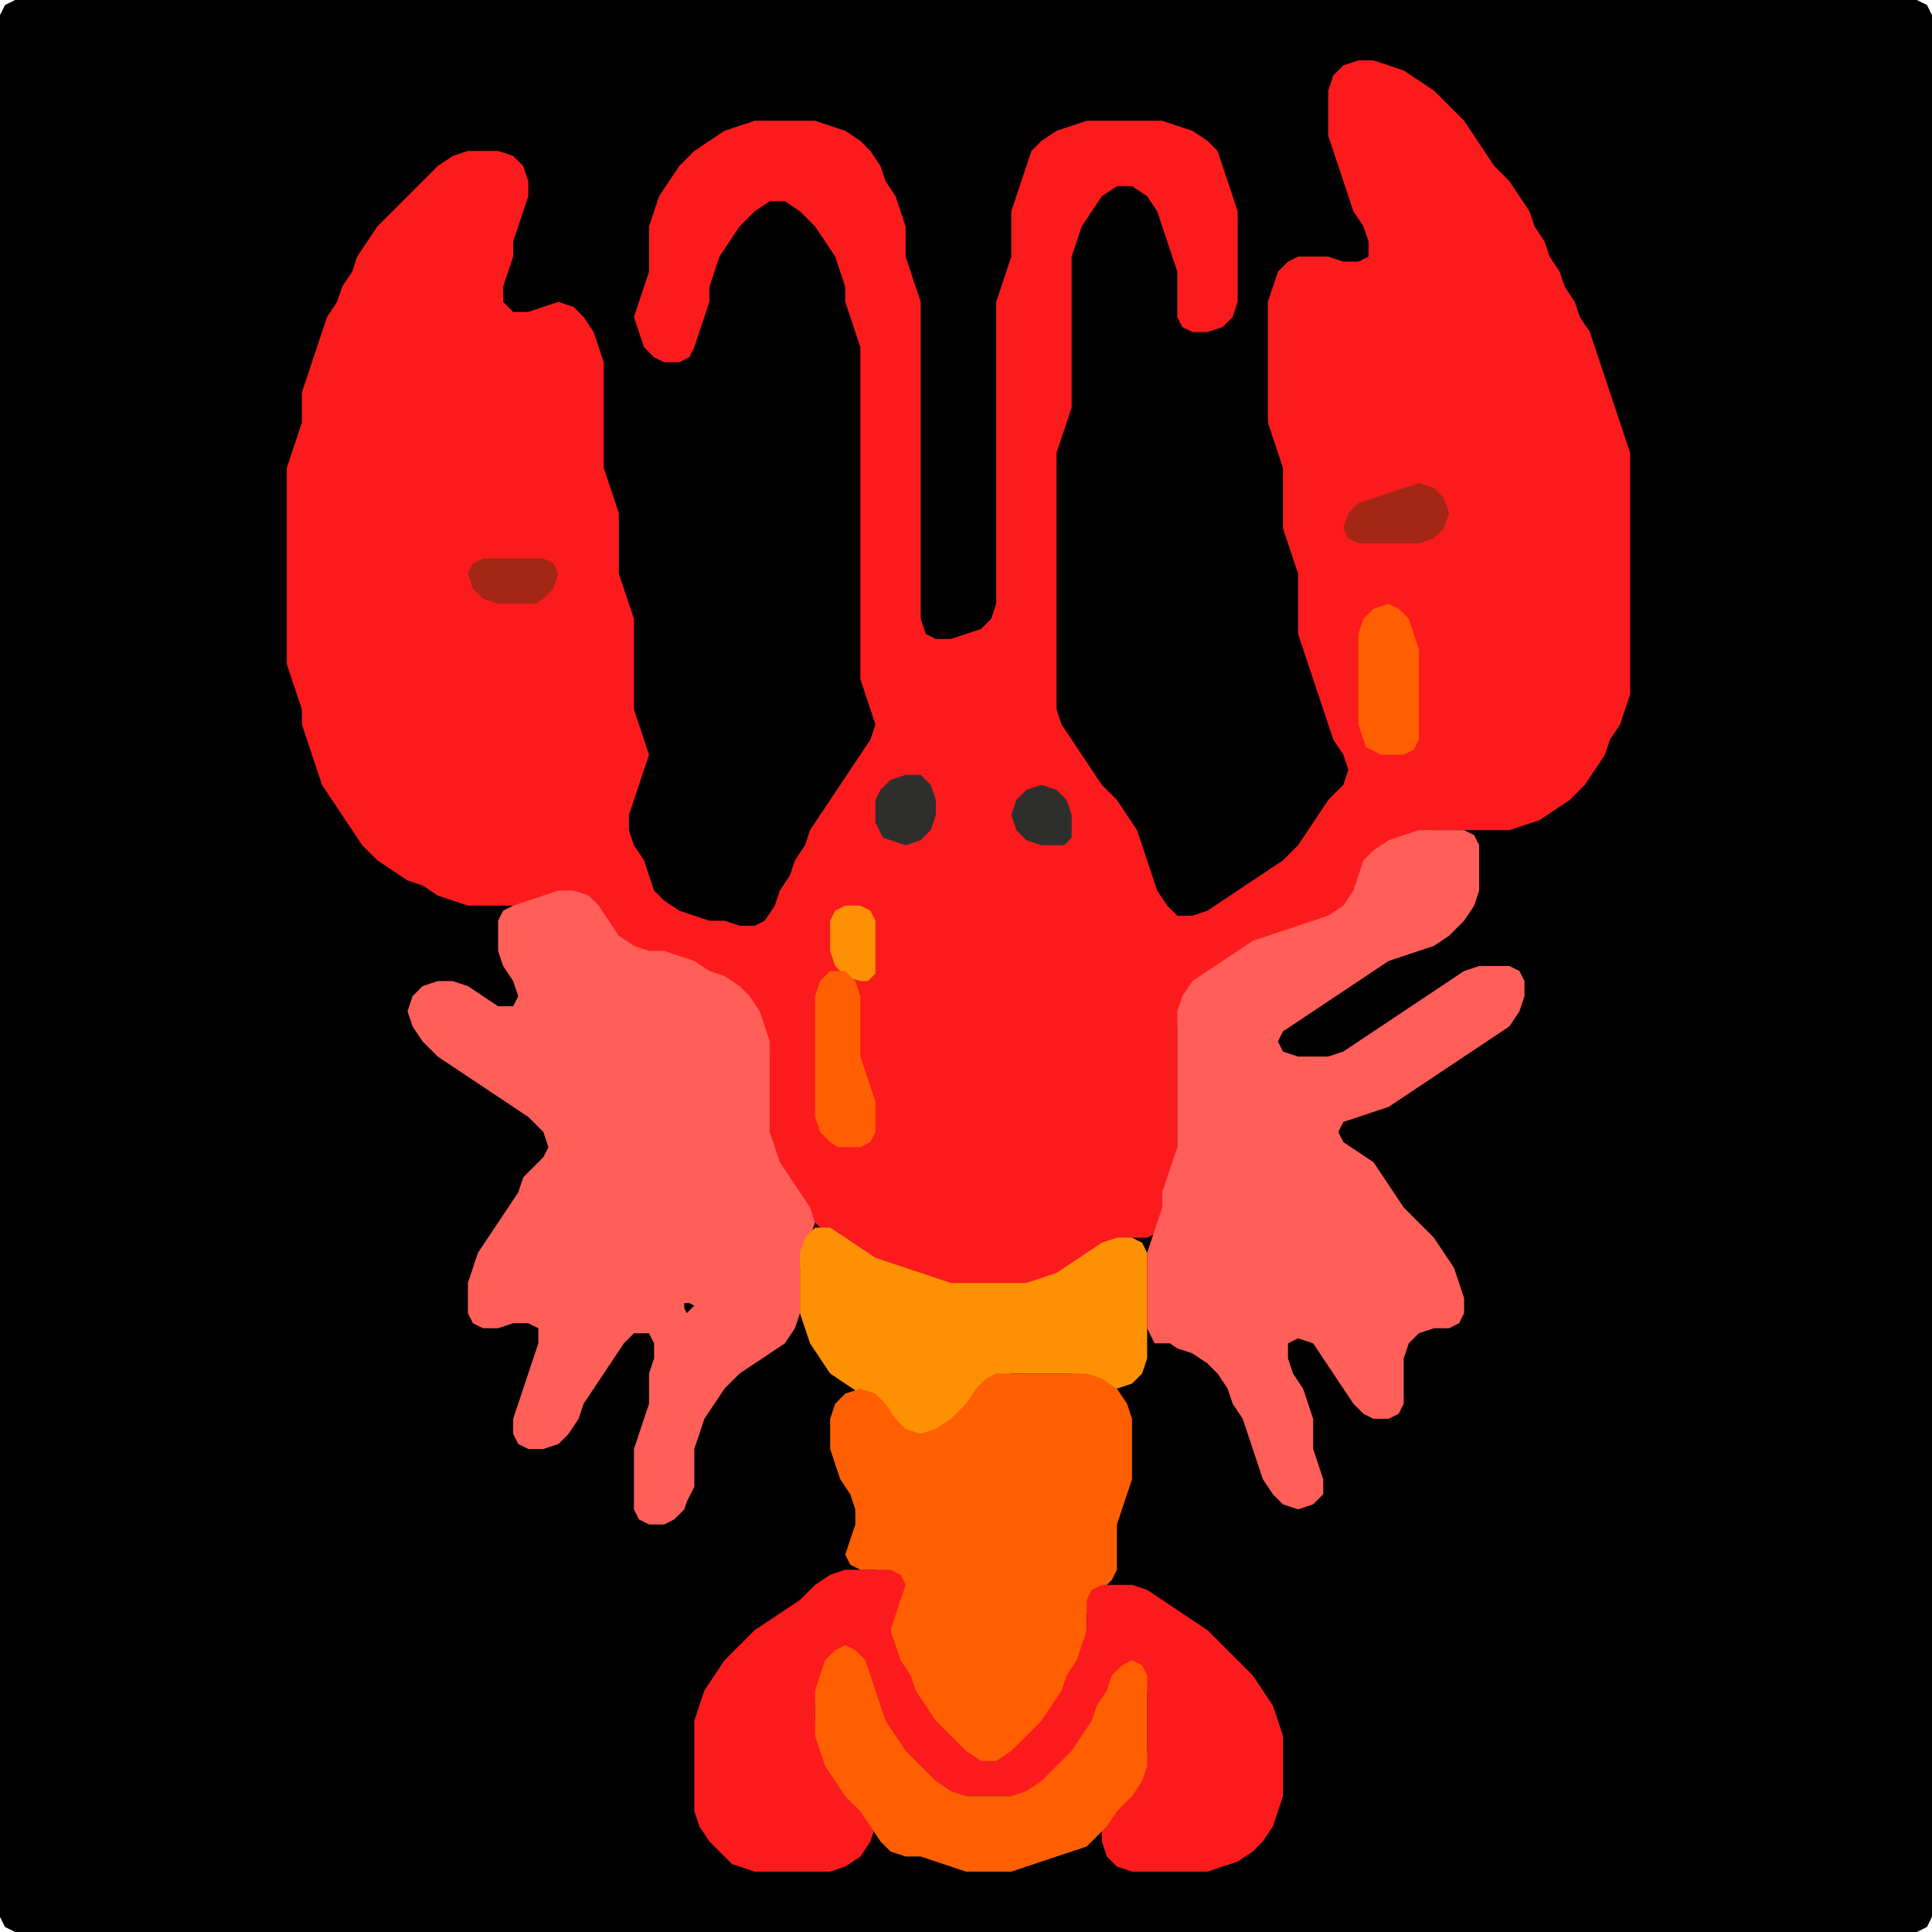 <?xml version="1.0" encoding="UTF-8" standalone="no"?>
<!DOCTYPE svg PUBLIC "-//W3C//DTD SVG 1.1//EN"
"http://www.w3.org/Graphics/SVG/1.1/DTD/svg11.dtd">
<svg width="128" height="128" xmlns="http://www.w3.org/2000/svg" version="1.1">
<path d="M 26.5 128.0 L 27.0 128.0 L 28.0 128.0 L 29.0 128.0 L 30.0 128.0 L 31.0 128.0 L 32.0 128.0 L 33.0 128.0 L 34.0 128.0 L 35.0 128.0 L 36.0 128.0 L 37.0 128.0 L 38.0 128.0 L 39.0 128.0 L 40.0 128.0 L 41.0 128.0 L 42.0 128.0 L 43.0 128.0 L 44.0 128.0 L 45.0 128.0 L 46.0 128.0 L 47.0 128.0 L 48.0 128.0 L 49.0 128.0 L 50.0 128.0 L 51.0 128.0 L 52.0 128.0 L 53.0 128.0 L 54.0 128.0 L 55.0 128.0 L 56.0 128.0 L 57.0 128.0 L 58.0 128.0 L 59.0 128.0 L 60.0 128.0 L 61.0 128.0 L 62.0 128.0 L 63.0 128.0 L 64.0 128.0 L 65.0 128.0 L 66.0 128.0 L 67.0 128.0 L 68.0 128.0 L 69.0 128.0 L 70.0 128.0 L 71.0 128.0 L 72.0 128.0 L 73.0 128.0 L 74.0 128.0 L 75.0 128.0 L 76.0 128.0 L 77.0 128.0 L 78.0 128.0 L 79.0 128.0 L 80.0 128.0 L 81.0 128.0 L 82.0 128.0 L 83.0 128.0 L 84.0 128.0 L 85.0 128.0 L 86.0 128.0 L 87.0 128.0 L 88.0 128.0 L 89.0 128.0 L 90.0 128.0 L 91.0 128.0 L 92.0 128.0 L 93.0 128.0 L 94.0 128.0 L 95.0 128.0 L 96.0 128.0 L 97.0 128.0 L 98.0 128.0 L 99.0 128.0 L 100.0 128.0 L 101.0 128.0 L 102.0 128.0 L 103.0 128.0 L 104.0 128.0 L 105.0 128.0 L 106.0 128.0 L 107.0 128.0 L 108.0 128.0 L 109.0 128.0 L 110.0 128.0 L 111.0 128.0 L 112.0 128.0 L 113.0 128.0 L 114.0 128.0 L 115.0 128.0 L 116.0 128.0 L 117.0 128.0 L 118.0 128.0 L 119.0 128.0 L 120.0 128.0 L 121.0 128.0 L 122.0 128.0 L 123.0 128.0 L 124.0 128.0 L 125.0 128.0 L 126.0 128.0 L 127.0 128.0 L 127.667 127.667 L 128.0 127.0 L 128.0 126.0 L 128.0 125.0 L 128.0 124.0 L 128.0 123.0 L 128.0 122.0 L 128.0 121.0 L 128.0 120.0 L 128.0 119.0 L 128.0 118.0 L 128.0 117.0 L 128.0 116.0 L 128.0 115.0 L 128.0 114.0 L 128.0 113.0 L 128.0 112.0 L 128.0 111.0 L 128.0 110.0 L 128.0 109.0 L 128.0 108.0 L 128.0 107.0 L 128.0 106.0 L 128.0 105.0 L 128.0 104.0 L 128.0 103.0 L 128.0 102.0 L 128.0 101.0 L 128.0 100.0 L 128.0 99.0 L 128.0 98.0 L 128.0 97.0 L 128.0 96.0 L 128.0 95.0 L 128.0 94.0 L 128.0 93.0 L 128.0 92.0 L 128.0 91.0 L 128.0 90.0 L 128.0 89.0 L 128.0 88.0 L 128.0 87.0 L 128.0 86.0 L 128.0 85.0 L 128.0 84.0 L 128.0 83.0 L 128.0 82.0 L 128.0 81.0 L 128.0 80.0 L 128.0 79.0 L 128.0 78.0 L 128.0 77.0 L 128.0 76.0 L 128.0 75.0 L 128.0 74.0 L 128.0 73.0 L 128.0 72.0 L 128.0 71.0 L 128.0 70.0 L 128.0 69.0 L 128.0 68.0 L 128.0 67.0 L 128.0 66.0 L 128.0 65.0 L 128.0 64.0 L 128.0 63.0 L 128.0 62.0 L 128.0 61.0 L 128.0 60.0 L 128.0 59.0 L 128.0 58.0 L 128.0 57.0 L 128.0 56.0 L 128.0 55.0 L 128.0 54.0 L 128.0 53.0 L 128.0 52.0 L 128.0 51.0 L 128.0 50.0 L 128.0 49.0 L 128.0 48.0 L 128.0 47.0 L 128.0 46.0 L 128.0 45.0 L 128.0 44.0 L 128.0 43.0 L 128.0 42.0 L 128.0 41.0 L 128.0 40.0 L 128.0 39.0 L 128.0 38.0 L 128.0 37.0 L 128.0 36.0 L 128.0 35.0 L 128.0 34.0 L 128.0 33.0 L 128.0 32.0 L 128.0 31.0 L 128.0 30.0 L 128.0 29.0 L 128.0 28.0 L 128.0 27.0 L 128.0 26.0 L 128.0 25.0 L 128.0 24.0 L 128.0 23.0 L 128.0 22.0 L 128.0 21.0 L 128.0 20.0 L 128.0 19.0 L 128.0 18.0 L 128.0 17.0 L 128.0 16.0 L 128.0 15.0 L 128.0 14.0 L 128.0 13.0 L 128.0 12.0 L 128.0 11.0 L 128.0 10.0 L 128.0 9.0 L 128.0 8.0 L 128.0 7.0 L 128.0 6.0 L 128.0 5.0 L 128.0 4.0 L 128.0 3.0 L 128.0 2.0 L 128.0 1.0 L 127.667 0.333 L 127.0 0.0 L 126.0 0.0 L 125.0 0.0 L 124.0 0.0 L 123.0 0.0 L 122.0 0.0 L 121.0 0.0 L 120.0 0.0 L 119.0 0.0 L 118.0 0.0 L 117.0 0.0 L 116.0 0.0 L 115.0 0.0 L 114.0 0.0 L 113.0 0.0 L 112.0 0.0 L 111.0 0.0 L 110.0 0.0 L 109.0 0.0 L 108.0 0.0 L 107.0 0.0 L 106.0 0.0 L 105.0 0.0 L 104.0 0.0 L 103.0 0.0 L 102.0 0.0 L 101.0 0.0 L 100.0 0.0 L 99.0 0.0 L 98.0 0.0 L 97.0 0.0 L 96.0 0.0 L 95.0 0.0 L 94.0 0.0 L 93.0 0.0 L 92.0 0.0 L 91.0 0.0 L 90.0 0.0 L 89.0 0.0 L 88.0 0.0 L 87.0 0.0 L 86.0 0.0 L 85.0 0.0 L 84.0 0.0 L 83.0 0.0 L 82.0 0.0 L 81.0 0.0 L 80.0 0.0 L 79.0 0.0 L 78.0 0.0 L 77.0 0.0 L 76.0 0.0 L 75.0 0.0 L 74.0 0.0 L 73.0 0.0 L 72.0 0.0 L 71.0 0.0 L 70.0 0.0 L 69.0 0.0 L 68.0 0.0 L 67.0 0.0 L 66.0 0.0 L 65.0 0.0 L 64.0 0.0 L 63.0 0.0 L 62.0 0.0 L 61.0 0.0 L 60.0 0.0 L 59.0 0.0 L 58.0 0.0 L 57.0 0.0 L 56.0 0.0 L 55.0 0.0 L 54.0 0.0 L 53.0 0.0 L 52.0 0.0 L 51.0 0.0 L 50.0 0.0 L 49.0 0.0 L 48.0 0.0 L 47.0 0.0 L 46.0 0.0 L 45.0 0.0 L 44.0 0.0 L 43.0 0.0 L 42.0 0.0 L 41.0 0.0 L 40.0 0.0 L 39.0 0.0 L 38.0 0.0 L 37.0 0.0 L 36.0 0.0 L 35.0 0.0 L 34.0 0.0 L 33.0 0.0 L 32.0 0.0 L 31.0 0.0 L 30.0 0.0 L 29.0 0.0 L 28.0 0.0 L 27.0 0.0 L 26.0 0.0 L 25.0 0.0 L 24.0 0.0 L 23.0 0.0 L 22.0 0.0 L 21.0 0.0 L 20.0 0.0 L 19.0 0.0 L 18.0 0.0 L 17.0 0.0 L 16.0 0.0 L 15.0 0.0 L 14.0 0.0 L 13.0 0.0 L 12.0 0.0 L 11.0 0.0 L 10.0 0.0 L 9.0 0.0 L 8.0 0.0 L 7.0 0.0 L 6.0 0.0 L 5.0 0.0 L 4.0 0.0 L 3.0 0.0 L 2.0 0.0 L 1.0 0.0 L 0.333 0.333 L 0.0 1.0 L 0.0 2.0 L 0.0 3.0 L 0.0 4.0 L 0.0 5.0 L 0.0 6.0 L 0.0 7.0 L 0.0 8.0 L 0.0 9.0 L 0.0 10.0 L 0.0 11.0 L 0.0 12.0 L 0.0 13.0 L 0.0 14.0 L 0.0 15.0 L 0.0 16.0 L 0.0 17.0 L 0.0 18.0 L 0.0 19.0 L 0.0 20.0 L 0.0 21.0 L 0.0 22.0 L 0.0 23.0 L 0.0 24.0 L 0.0 25.0 L 0.0 26.0 L 0.0 27.0 L 0.0 28.0 L 0.0 29.0 L 0.0 30.0 L 0.0 31.0 L 0.0 32.0 L 0.0 33.0 L 0.0 34.0 L 0.0 35.0 L 0.0 36.0 L 0.0 37.0 L 0.0 38.0 L 0.0 39.0 L 0.0 40.0 L 0.0 41.0 L 0.0 42.0 L 0.0 43.0 L 0.0 44.0 L 0.0 45.0 L 0.0 46.0 L 0.0 47.0 L 0.0 48.0 L 0.0 49.0 L 0.0 50.0 L 0.0 51.0 L 0.0 52.0 L 0.0 53.0 L 0.0 54.0 L 0.0 55.0 L 0.0 56.0 L 0.0 57.0 L 0.0 58.0 L 0.0 59.0 L 0.0 60.0 L 0.0 61.0 L 0.0 62.0 L 0.0 63.0 L 0.0 64.0 L 0.0 65.0 L 0.0 66.0 L 0.0 67.0 L 0.0 68.0 L 0.0 69.0 L 0.0 70.0 L 0.0 71.0 L 0.0 72.0 L 0.0 73.0 L 0.0 74.0 L 0.0 75.0 L 0.0 76.0 L 0.0 77.0 L 0.0 78.0 L 0.0 79.0 L 0.0 80.0 L 0.0 81.0 L 0.0 82.0 L 0.0 83.0 L 0.0 84.0 L 0.0 85.0 L 0.0 86.0 L 0.0 87.0 L 0.0 88.0 L 0.0 89.0 L 0.0 90.0 L 0.0 91.0 L 0.0 92.0 L 0.0 93.0 L 0.0 94.0 L 0.0 95.0 L 0.0 96.0 L 0.0 97.0 L 0.0 98.0 L 0.0 99.0 L 0.0 100.0 L 0.0 101.0 L 0.0 102.0 L 0.0 103.0 L 0.0 104.0 L 0.0 105.0 L 0.0 106.0 L 0.0 107.0 L 0.0 108.0 L 0.0 109.0 L 0.0 110.0 L 0.0 111.0 L 0.0 112.0 L 0.0 113.0 L 0.0 114.0 L 0.0 115.0 L 0.0 116.0 L 0.0 117.0 L 0.0 118.0 L 0.0 119.0 L 0.0 120.0 L 0.0 121.0 L 0.0 122.0 L 0.0 123.0 L 0.0 124.0 L 0.0 125.0 L 0.0 126.0 L 0.0 127.0 L 0.333 127.667 L 1.0 128.0 L 2.0 128.0 L 3.0 128.0 L 4.0 128.0 L 5.0 128.0 L 6.0 128.0 L 7.0 128.0 L 8.0 128.0 L 9.0 128.0 L 10.0 128.0 L 11.0 128.0 L 12.0 128.0 L 13.0 128.0 L 14.0 128.0 L 15.0 128.0 L 16.0 128.0 L 17.0 128.0 L 18.0 128.0 L 19.0 128.0 L 20.0 128.0 L 21.0 128.0 L 22.0 128.0 L 23.0 128.0 L 24.0 128.0 L 25.0 128.0 L 25.5 128.0 Z" stroke="none" fill="rgb(0,0,0)" />
<path d="M 59.5 84.0 L 60.0 84.333 L 61.0 84.667 L 62.0 85.0 L 63.0 85.0 L 64.0 85.0 L 65.0 85.0 L 66.0 85.0 L 67.0 85.0 L 68.0 85.0 L 69.0 85.0 L 70.0 84.667 L 71.0 84.333 L 72.0 83.667 L 73.0 83.0 L 74.0 82.333 L 75.0 82.0 L 76.0 82.0 L 76.667 81.667 L 77.0 81.0 L 77.0 80.0 L 77.333 79.0 L 77.667 78.0 L 78.0 77.0 L 78.0 76.0 L 78.0 75.0 L 78.0 74.0 L 78.0 73.0 L 78.0 72.0 L 78.0 71.0 L 78.0 70.0 L 78.0 69.0 L 78.0 68.0 L 78.333 67.0 L 79.0 66.0 L 80.0 65.0 L 81.0 64.333 L 82.0 63.667 L 83.0 63.0 L 84.0 62.333 L 85.0 62.0 L 86.0 61.667 L 87.0 61.333 L 88.0 61.0 L 89.0 60.667 L 89.667 60.0 L 90.0 59.0 L 90.333 58.0 L 91.0 57.0 L 92.0 56.333 L 93.0 55.667 L 94.0 55.333 L 95.0 55.0 L 96.0 55.0 L 97.0 55.0 L 98.0 55.0 L 99.0 55.0 L 100.0 55.0 L 101.0 54.667 L 102.0 54.333 L 103.0 53.667 L 104.0 53.0 L 105.0 52.0 L 105.667 51.0 L 106.333 50.0 L 106.667 49.0 L 107.333 48.0 L 107.667 47.0 L 108.0 46.0 L 108.0 45.0 L 108.0 44.0 L 108.0 43.0 L 108.0 42.0 L 108.0 41.0 L 108.0 40.0 L 108.0 39.0 L 108.0 38.0 L 108.0 37.0 L 108.0 36.0 L 108.0 35.0 L 108.0 34.0 L 108.0 33.0 L 108.0 32.0 L 108.0 31.0 L 108.0 30.0 L 107.667 29.0 L 107.333 28.0 L 107.0 27.0 L 106.667 26.0 L 106.333 25.0 L 106.0 24.0 L 105.667 23.0 L 105.333 22.0 L 104.667 21.0 L 104.333 20.0 L 103.667 19.0 L 103.333 18.0 L 102.667 17.0 L 102.333 16.0 L 101.667 15.0 L 101.333 14.0 L 100.667 13.0 L 100.0 12.0 L 99.0 11.0 L 98.333 10.0 L 97.667 9.0 L 97.0 8.0 L 96.0 7.0 L 95.0 6.0 L 94.0 5.333 L 93.0 4.667 L 92.0 4.333 L 91.0 4.0 L 90.0 4.0 L 89.0 4.333 L 88.333 5.0 L 88.0 6.0 L 88.0 7.0 L 88.0 8.0 L 88.0 9.0 L 88.333 10.0 L 88.667 11.0 L 89.0 12.0 L 89.333 13.0 L 89.667 14.0 L 90.333 15.0 L 90.667 16.0 L 90.667 17.0 L 90.0 17.333 L 89.0 17.333 L 88.0 17.0 L 87.0 17.0 L 86.0 17.0 L 85.333 17.333 L 84.667 18.0 L 84.333 19.0 L 84.0 20.0 L 84.0 21.0 L 84.0 22.0 L 84.0 23.0 L 84.0 24.0 L 84.0 25.0 L 84.0 26.0 L 84.0 27.0 L 84.0 28.0 L 84.333 29.0 L 84.667 30.0 L 85.0 31.0 L 85.0 32.0 L 85.0 33.0 L 85.0 34.0 L 85.0 35.0 L 85.333 36.0 L 85.667 37.0 L 86.0 38.0 L 86.0 39.0 L 86.0 40.0 L 86.0 41.0 L 86.0 42.0 L 86.333 43.0 L 86.667 44.0 L 87.0 45.0 L 87.333 46.0 L 87.667 47.0 L 88.0 48.0 L 88.333 49.0 L 89.0 50.0 L 89.333 51.0 L 89.0 52.0 L 88.0 53.0 L 87.333 54.0 L 86.667 55.0 L 86.0 56.0 L 85.0 57.0 L 84.0 57.667 L 83.0 58.333 L 82.0 59.0 L 81.0 59.667 L 80.0 60.333 L 79.0 60.667 L 78.0 60.667 L 77.333 60.0 L 76.667 59.0 L 76.333 58.0 L 76.0 57.0 L 75.667 56.0 L 75.333 55.0 L 74.667 54.0 L 74.0 53.0 L 73.0 52.0 L 72.333 51.0 L 71.667 50.0 L 71.0 49.0 L 70.333 48.0 L 70.0 47.0 L 70.0 46.0 L 70.0 45.0 L 70.0 44.0 L 70.0 43.0 L 70.0 42.0 L 70.0 41.0 L 70.0 40.0 L 70.0 39.0 L 70.0 38.0 L 70.0 37.0 L 70.0 36.0 L 70.0 35.0 L 70.0 34.0 L 70.0 33.0 L 70.0 32.0 L 70.0 31.0 L 70.0 30.0 L 70.333 29.0 L 70.667 28.0 L 71.0 27.0 L 71.0 26.0 L 71.0 25.0 L 71.0 24.0 L 71.0 23.0 L 71.0 22.0 L 71.0 21.0 L 71.0 20.0 L 71.0 19.0 L 71.0 18.0 L 71.0 17.0 L 71.333 16.0 L 71.667 15.0 L 72.333 14.0 L 73.0 13.0 L 74.0 12.333 L 75.0 12.333 L 76.0 13.0 L 76.667 14.0 L 77.0 15.0 L 77.333 16.0 L 77.667 17.0 L 78.0 18.0 L 78.0 19.0 L 78.0 20.0 L 78.0 21.0 L 78.333 21.667 L 79.0 22.0 L 80.0 22.0 L 81.0 21.667 L 81.667 21.0 L 82.0 20.0 L 82.0 19.0 L 82.0 18.0 L 82.0 17.0 L 82.0 16.0 L 82.0 15.0 L 82.0 14.0 L 81.667 13.0 L 81.333 12.0 L 81.0 11.0 L 80.667 10.0 L 80.0 9.333 L 79.0 8.667 L 78.0 8.333 L 77.0 8.0 L 76.0 8.0 L 75.0 8.0 L 74.0 8.0 L 73.0 8.0 L 72.0 8.0 L 71.0 8.333 L 70.0 8.667 L 69.0 9.333 L 68.333 10.0 L 68.0 11.0 L 67.667 12.0 L 67.333 13.0 L 67.0 14.0 L 67.0 15.0 L 67.0 16.0 L 67.0 17.0 L 66.667 18.0 L 66.333 19.0 L 66.0 20.0 L 66.0 21.0 L 66.0 22.0 L 66.0 23.0 L 66.0 24.0 L 66.0 25.0 L 66.0 26.0 L 66.0 27.0 L 66.0 28.0 L 66.0 29.0 L 66.0 30.0 L 66.0 31.0 L 66.0 32.0 L 66.0 33.0 L 66.0 34.0 L 66.0 35.0 L 66.0 36.0 L 66.0 37.0 L 66.0 38.0 L 66.0 39.0 L 66.0 40.0 L 65.667 41.0 L 65.0 41.667 L 64.0 42.0 L 63.0 42.333 L 62.0 42.333 L 61.333 42.0 L 61.0 41.0 L 61.0 40.0 L 61.0 39.0 L 61.0 38.0 L 61.0 37.0 L 61.0 36.0 L 61.0 35.0 L 61.0 34.0 L 61.0 33.0 L 61.0 32.0 L 61.0 31.0 L 61.0 30.0 L 61.0 29.0 L 61.0 28.0 L 61.0 27.0 L 61.0 26.0 L 61.0 25.0 L 61.0 24.0 L 61.0 23.0 L 61.0 22.0 L 61.0 21.0 L 61.0 20.0 L 60.667 19.0 L 60.333 18.0 L 60.0 17.0 L 60.0 16.0 L 60.0 15.0 L 59.667 14.0 L 59.333 13.0 L 58.667 12.0 L 58.333 11.0 L 57.667 10.0 L 57.0 9.333 L 56.0 8.667 L 55.0 8.333 L 54.0 8.0 L 53.0 8.0 L 52.0 8.0 L 51.0 8.0 L 50.0 8.0 L 49.0 8.333 L 48.0 8.667 L 47.0 9.333 L 46.0 10.0 L 45.0 11.0 L 44.333 12.0 L 43.667 13.0 L 43.333 14.0 L 43.0 15.0 L 43.0 16.0 L 43.0 17.0 L 43.0 18.0 L 42.667 19.0 L 42.333 20.0 L 42.0 21.0 L 42.333 22.0 L 42.667 23.0 L 43.333 23.667 L 44.0 24.0 L 45.0 24.0 L 45.667 23.667 L 46.0 23.0 L 46.333 22.0 L 46.667 21.0 L 47.0 20.0 L 47.0 19.0 L 47.333 18.0 L 47.667 17.0 L 48.333 16.0 L 49.0 15.0 L 50.0 14.0 L 51.0 13.333 L 52.0 13.333 L 53.0 14.0 L 54.0 15.0 L 54.667 16.0 L 55.333 17.0 L 55.667 18.0 L 56.0 19.0 L 56.0 20.0 L 56.333 21.0 L 56.667 22.0 L 57.0 23.0 L 57.0 24.0 L 57.0 25.0 L 57.0 26.0 L 57.0 27.0 L 57.0 28.0 L 57.0 29.0 L 57.0 30.0 L 57.0 31.0 L 57.0 32.0 L 57.0 33.0 L 57.0 34.0 L 57.0 35.0 L 57.0 36.0 L 57.0 37.0 L 57.0 38.0 L 57.0 39.0 L 57.0 40.0 L 57.0 41.0 L 57.0 42.0 L 57.0 43.0 L 57.0 44.0 L 57.0 45.0 L 57.333 46.0 L 57.667 47.0 L 58.0 48.0 L 57.667 49.0 L 57.0 50.0 L 56.333 51.0 L 55.667 52.0 L 55.0 53.0 L 54.333 54.0 L 53.667 55.0 L 53.333 56.0 L 52.667 57.0 L 52.333 58.0 L 51.667 59.0 L 51.333 60.0 L 50.667 61.0 L 50.0 61.333 L 49.0 61.333 L 48.0 61.0 L 47.0 61.0 L 46.0 60.667 L 45.0 60.333 L 44.0 59.667 L 43.333 59.0 L 43.0 58.0 L 42.667 57.0 L 42.0 56.0 L 41.667 55.0 L 41.667 54.0 L 42.0 53.0 L 42.333 52.0 L 42.667 51.0 L 43.0 50.0 L 42.667 49.0 L 42.333 48.0 L 42.0 47.0 L 42.0 46.0 L 42.0 45.0 L 42.0 44.0 L 42.0 43.0 L 42.0 42.0 L 42.0 41.0 L 41.667 40.0 L 41.333 39.0 L 41.0 38.0 L 41.0 37.0 L 41.0 36.0 L 41.0 35.0 L 41.0 34.0 L 40.667 33.0 L 40.333 32.0 L 40.0 31.0 L 40.0 30.0 L 40.0 29.0 L 40.0 28.0 L 40.0 27.0 L 40.0 26.0 L 40.0 25.0 L 40.0 24.0 L 39.667 23.0 L 39.333 22.0 L 38.667 21.0 L 38.0 20.333 L 37.0 20.0 L 36.0 20.333 L 35.0 20.667 L 34.0 20.667 L 33.333 20.0 L 33.333 19.0 L 33.667 18.0 L 34.0 17.0 L 34.0 16.0 L 34.333 15.0 L 34.667 14.0 L 35.0 13.0 L 35.0 12.0 L 34.667 11.0 L 34.0 10.333 L 33.0 10.0 L 32.0 10.0 L 31.0 10.0 L 30.0 10.333 L 29.0 11.0 L 28.0 12.0 L 27.0 13.0 L 26.0 14.0 L 25.0 15.0 L 24.333 16.0 L 23.667 17.0 L 23.333 18.0 L 22.667 19.0 L 22.333 20.0 L 21.667 21.0 L 21.333 22.0 L 21.0 23.0 L 20.667 24.0 L 20.333 25.0 L 20.0 26.0 L 20.0 27.0 L 20.0 28.0 L 19.667 29.0 L 19.333 30.0 L 19.0 31.0 L 19.0 32.0 L 19.0 33.0 L 19.0 34.0 L 19.0 35.0 L 19.0 36.0 L 19.0 37.0 L 19.0 38.0 L 19.0 39.0 L 19.0 40.0 L 19.0 41.0 L 19.0 42.0 L 19.0 43.0 L 19.0 44.0 L 19.333 45.0 L 19.667 46.0 L 20.0 47.0 L 20.0 48.0 L 20.333 49.0 L 20.667 50.0 L 21.0 51.0 L 21.333 52.0 L 22.0 53.0 L 22.667 54.0 L 23.333 55.0 L 24.0 56.0 L 25.0 57.0 L 26.0 57.667 L 27.0 58.333 L 28.0 58.667 L 29.0 59.333 L 30.0 59.667 L 31.0 60.0 L 32.0 60.0 L 33.0 60.0 L 34.0 60.0 L 35.0 60.0 L 36.0 59.667 L 37.0 59.333 L 38.0 59.333 L 39.0 60.0 L 39.667 61.0 L 40.333 62.0 L 41.0 62.667 L 42.0 63.0 L 43.0 63.0 L 44.0 63.333 L 45.0 63.667 L 46.0 64.333 L 47.0 64.667 L 48.0 65.333 L 49.0 66.0 L 49.667 67.0 L 50.333 68.0 L 50.667 69.0 L 51.0 70.0 L 51.0 71.0 L 51.0 72.0 L 51.0 73.0 L 51.0 74.0 L 51.0 75.0 L 51.0 76.0 L 51.333 77.0 L 51.667 78.0 L 52.333 79.0 L 53.0 80.0 L 54.0 81.0 L 55.0 82.0 L 56.0 82.667 L 57.0 83.333 L 58.0 83.667 L 58.5 84.0 Z" stroke="none" fill="rgb(251,27,29)" />
<path d="M 91.5 36.0 L 92.0 36.0 L 93.0 36.0 L 94.0 36.0 L 95.0 35.667 L 95.667 35.0 L 96.0 34.0 L 95.667 33.0 L 95.0 32.333 L 94.0 32.0 L 93.0 32.333 L 92.0 32.667 L 91.0 33.0 L 90.0 33.333 L 89.333 34.0 L 89.0 35.0 L 89.333 35.667 L 90.0 36.0 L 90.5 36.0 Z" stroke="none" fill="rgb(164,38,21)" />
<path d="M 35.5 40.0 L 36.0 39.667 L 36.667 39.0 L 37.0 38.0 L 36.667 37.333 L 36.0 37.0 L 35.0 37.0 L 34.0 37.0 L 33.0 37.0 L 32.0 37.0 L 31.333 37.333 L 31.0 38.0 L 31.333 39.0 L 32.0 39.667 L 33.0 40.0 L 34.0 40.0 L 34.5 40.0 Z" stroke="none" fill="rgb(164,38,21)" />
<path d="M 91.5 50.0 L 92.0 50.0 L 93.0 50.0 L 93.667 49.667 L 94.0 49.0 L 94.0 48.0 L 94.0 47.0 L 94.0 46.0 L 94.0 45.0 L 94.0 44.0 L 94.0 43.0 L 93.667 42.0 L 93.333 41.0 L 92.667 40.333 L 92.0 40.0 L 91.0 40.333 L 90.333 41.0 L 90.0 42.0 L 90.0 43.0 L 90.0 44.0 L 90.0 45.0 L 90.0 46.0 L 90.0 47.0 L 90.0 48.0 L 90.333 49.0 L 90.5 49.5 Z" stroke="none" fill="rgb(255,95,0)" />
<path d="M 58.5 55.5 L 59.0 55.667 L 60.0 56.0 L 61.0 55.667 L 61.667 55.0 L 62.0 54.0 L 62.0 53.0 L 61.667 52.0 L 61.0 51.333 L 60.0 51.333 L 59.0 51.667 L 58.333 52.333 L 58.0 53.0 L 58.0 54.0 L 58.0 54.5 Z" stroke="none" fill="rgb(46,47,45)" />
<path d="M 71.0 55.5 L 71.0 55.0 L 71.0 54.0 L 70.667 53.0 L 70.0 52.333 L 69.0 52.0 L 68.0 52.333 L 67.333 53.0 L 67.0 54.0 L 67.333 55.0 L 68.0 55.667 L 69.0 56.0 L 70.0 56.0 L 70.5 56.0 Z" stroke="none" fill="rgb(46,47,45)" />
<path d="M 77.5 89.0 L 78.0 89.333 L 79.0 89.667 L 80.0 90.333 L 80.667 91.0 L 81.333 92.0 L 81.667 93.0 L 82.333 94.0 L 82.667 95.0 L 83.0 96.0 L 83.333 97.0 L 83.667 98.0 L 84.333 99.0 L 85.0 99.667 L 86.0 100.0 L 87.0 99.667 L 87.667 99.0 L 87.667 98.0 L 87.333 97.0 L 87.0 96.0 L 87.0 95.0 L 87.0 94.0 L 86.667 93.0 L 86.333 92.0 L 85.667 91.0 L 85.333 90.0 L 85.333 89.0 L 86.0 88.667 L 87.0 89.0 L 87.667 90.0 L 88.333 91.0 L 89.0 92.0 L 89.667 93.0 L 90.333 93.667 L 91.0 94.0 L 92.0 94.0 L 92.667 93.667 L 93.0 93.0 L 93.0 92.0 L 93.0 91.0 L 93.0 90.0 L 93.333 89.0 L 94.0 88.333 L 95.0 88.0 L 96.0 88.0 L 96.667 87.667 L 97.0 87.0 L 97.0 86.0 L 96.667 85.0 L 96.333 84.0 L 95.667 83.0 L 95.0 82.0 L 94.0 81.0 L 93.0 80.0 L 92.333 79.0 L 91.667 78.0 L 91.0 77.0 L 90.0 76.333 L 89.0 75.667 L 88.667 75.0 L 89.0 74.333 L 90.0 74.0 L 91.0 73.667 L 92.0 73.333 L 93.0 72.667 L 94.0 72.0 L 95.0 71.333 L 96.0 70.667 L 97.0 70.0 L 98.0 69.333 L 99.0 68.667 L 100.0 68.0 L 100.667 67.0 L 101.0 66.0 L 101.0 65.0 L 100.667 64.333 L 100.0 64.0 L 99.0 64.0 L 98.0 64.0 L 97.0 64.333 L 96.0 65.0 L 95.0 65.667 L 94.0 66.333 L 93.0 67.0 L 92.0 67.667 L 91.0 68.333 L 90.0 69.0 L 89.0 69.667 L 88.0 70.0 L 87.0 70.0 L 86.0 70.0 L 85.0 69.667 L 84.667 69.0 L 85.0 68.333 L 86.0 67.667 L 87.0 67.0 L 88.0 66.333 L 89.0 65.667 L 90.0 65.0 L 91.0 64.333 L 92.0 63.667 L 93.0 63.333 L 94.0 63.0 L 95.0 62.667 L 96.0 62.0 L 97.0 61.0 L 97.667 60.0 L 98.0 59.0 L 98.0 58.0 L 98.0 57.0 L 98.0 56.0 L 97.667 55.333 L 97.0 55.0 L 96.0 55.0 L 95.0 55.0 L 94.0 55.0 L 93.0 55.333 L 92.0 55.667 L 91.0 56.333 L 90.333 57.0 L 90.0 58.0 L 89.667 59.0 L 89.0 60.0 L 88.0 60.667 L 87.0 61.0 L 86.0 61.333 L 85.0 61.667 L 84.0 62.0 L 83.0 62.333 L 82.0 63.0 L 81.0 63.667 L 80.0 64.333 L 79.0 65.0 L 78.333 66.0 L 78.0 67.0 L 78.0 68.0 L 78.0 69.0 L 78.0 70.0 L 78.0 71.0 L 78.0 72.0 L 78.0 73.0 L 78.0 74.0 L 78.0 75.0 L 78.0 76.0 L 77.667 77.0 L 77.333 78.0 L 77.0 79.0 L 77.0 80.0 L 76.667 81.0 L 76.333 82.0 L 76.0 83.0 L 76.0 84.0 L 76.0 85.0 L 76.0 86.0 L 76.0 87.0 L 76.0 88.0 L 76.333 88.667 L 76.5 89.0 Z" stroke="none" fill="rgb(255,94,89)" />
<path d="M 46.0 98.5 L 46.0 98.0 L 46.0 97.0 L 46.0 96.0 L 46.333 95.0 L 46.667 94.0 L 47.333 93.0 L 48.0 92.0 L 49.0 91.0 L 50.0 90.333 L 51.0 89.667 L 52.0 89.0 L 52.667 88.0 L 53.0 87.0 L 53.0 86.0 L 53.0 85.0 L 53.0 84.0 L 53.333 83.0 L 53.667 82.0 L 54.0 81.0 L 53.667 80.0 L 53.0 79.0 L 52.333 78.0 L 51.667 77.0 L 51.333 76.0 L 51.0 75.0 L 51.0 74.0 L 51.0 73.0 L 51.0 72.0 L 51.0 71.0 L 51.0 70.0 L 51.0 69.0 L 50.667 68.0 L 50.333 67.0 L 49.667 66.0 L 49.0 65.333 L 48.0 64.667 L 47.0 64.333 L 46.0 63.667 L 45.0 63.333 L 44.0 63.0 L 43.0 63.0 L 42.0 62.667 L 41.0 62.0 L 40.333 61.0 L 39.667 60.0 L 39.0 59.333 L 38.0 59.0 L 37.0 59.0 L 36.0 59.333 L 35.0 59.667 L 34.0 60.0 L 33.333 60.333 L 33.0 61.0 L 33.0 62.0 L 33.0 63.0 L 33.333 64.0 L 34.0 65.0 L 34.333 66.0 L 34.0 66.667 L 33.0 66.667 L 32.0 66.0 L 31.0 65.333 L 30.0 65.0 L 29.0 65.0 L 28.0 65.333 L 27.333 66.0 L 27.0 67.0 L 27.333 68.0 L 28.0 69.0 L 29.0 70.0 L 30.0 70.667 L 31.0 71.333 L 32.0 72.0 L 33.0 72.667 L 34.0 73.333 L 35.0 74.0 L 36.0 75.0 L 36.333 76.0 L 36.0 76.667 L 35.333 77.333 L 34.667 78.0 L 34.333 79.0 L 33.667 80.0 L 33.0 81.0 L 32.333 82.0 L 31.667 83.0 L 31.333 84.0 L 31.0 85.0 L 31.0 86.0 L 31.0 87.0 L 31.333 87.667 L 32.0 88.0 L 33.0 88.0 L 34.0 87.667 L 35.0 87.667 L 35.667 88.0 L 35.667 89.0 L 35.333 90.0 L 35.0 91.0 L 34.667 92.0 L 34.333 93.0 L 34.0 94.0 L 34.0 95.0 L 34.333 95.667 L 35.0 96.0 L 36.0 96.0 L 37.0 95.667 L 37.667 95.0 L 38.333 94.0 L 38.667 93.0 L 39.333 92.0 L 40.0 91.0 L 40.667 90.0 L 41.333 89.0 L 42.0 88.333 L 43.0 88.333 L 43.333 89.0 L 43.333 90.0 L 43.0 91.0 L 43.0 92.0 L 43.0 93.0 L 42.667 94.0 L 42.333 95.0 L 42.0 96.0 L 42.0 97.0 L 42.0 98.0 L 42.0 99.0 L 42.0 100.0 L 42.333 100.667 L 43.0 101.0 L 44.0 101.0 L 44.667 100.667 L 45.333 100.0 L 45.5 99.5 Z" stroke="none" fill="rgb(255,94,89)" />
<path d="M 58.0 64.5 L 58.0 64.0 L 58.0 63.0 L 58.0 62.0 L 58.0 61.0 L 57.667 60.333 L 57.0 60.0 L 56.0 60.0 L 55.333 60.333 L 55.0 61.0 L 55.0 62.0 L 55.0 63.0 L 55.333 64.0 L 56.0 64.667 L 57.0 65.0 L 57.5 65.0 Z" stroke="none" fill="rgb(254,144,4)" />
<path d="M 56.5 76.0 L 57.0 76.0 L 57.667 75.667 L 58.0 75.0 L 58.0 74.0 L 58.0 73.0 L 57.667 72.0 L 57.333 71.0 L 57.0 70.0 L 57.0 69.0 L 57.0 68.0 L 57.0 67.0 L 57.0 66.0 L 56.667 65.0 L 56.0 64.333 L 55.0 64.333 L 54.333 65.0 L 54.0 66.0 L 54.0 67.0 L 54.0 68.0 L 54.0 69.0 L 54.0 70.0 L 54.0 71.0 L 54.0 72.0 L 54.0 73.0 L 54.0 74.0 L 54.333 75.0 L 55.0 75.667 L 55.5 76.0 Z" stroke="none" fill="rgb(255,95,0)" />
<path d="M 59.5 95.0 L 60.0 95.0 L 61.0 95.0 L 62.0 95.0 L 63.0 94.667 L 64.0 94.0 L 64.667 93.0 L 65.333 92.0 L 66.0 91.333 L 67.0 91.0 L 68.0 91.0 L 69.0 91.0 L 70.0 91.0 L 71.0 91.0 L 72.0 91.333 L 73.0 91.667 L 74.0 92.0 L 75.0 91.667 L 75.667 91.0 L 76.0 90.0 L 76.0 89.0 L 76.0 88.0 L 76.0 87.0 L 76.0 86.0 L 76.0 85.0 L 76.0 84.0 L 76.0 83.0 L 75.667 82.333 L 75.0 82.0 L 74.0 82.0 L 73.0 82.333 L 72.0 83.0 L 71.0 83.667 L 70.0 84.333 L 69.0 84.667 L 68.0 85.0 L 67.0 85.0 L 66.0 85.0 L 65.0 85.0 L 64.0 85.0 L 63.0 85.0 L 62.0 84.667 L 61.0 84.333 L 60.0 84.0 L 59.0 83.667 L 58.0 83.333 L 57.0 82.667 L 56.0 82.0 L 55.0 81.333 L 54.0 81.333 L 53.333 82.0 L 53.0 83.0 L 53.0 84.0 L 53.0 85.0 L 53.0 86.0 L 53.0 87.0 L 53.333 88.0 L 53.667 89.0 L 54.333 90.0 L 55.0 91.0 L 56.0 91.667 L 57.0 92.333 L 58.0 93.0 L 58.667 94.0 L 59.0 94.5 Z" stroke="none" fill="rgb(254,144,4)" />
<path d="M 46.0 86.5 L 45.667 86.333 L 45.333 86.333 L 45.333 86.667 L 45.5 87.0 Z" stroke="none" fill="rgb(0,0,0)" />
<path d="M 72.0 109.5 L 72.0 109.0 L 72.0 108.0 L 72.0 107.0 L 72.333 106.0 L 73.0 105.333 L 73.667 104.667 L 74.0 104.0 L 74.0 103.0 L 74.0 102.0 L 74.0 101.0 L 74.333 100.0 L 74.667 99.0 L 75.0 98.0 L 75.0 97.0 L 75.0 96.0 L 75.0 95.0 L 75.0 94.0 L 74.667 93.0 L 74.0 92.0 L 73.0 91.333 L 72.0 91.0 L 71.0 91.0 L 70.0 91.0 L 69.0 91.0 L 68.0 91.0 L 67.0 91.0 L 66.0 91.0 L 65.333 91.333 L 64.667 92.0 L 64.0 93.0 L 63.0 94.0 L 62.0 94.667 L 61.0 95.0 L 60.0 94.667 L 59.333 94.0 L 58.667 93.0 L 58.0 92.333 L 57.0 92.0 L 56.0 92.333 L 55.333 93.0 L 55.0 94.0 L 55.0 95.0 L 55.0 96.0 L 55.333 97.0 L 55.667 98.0 L 56.333 99.0 L 56.667 100.0 L 56.667 101.0 L 56.333 102.0 L 56.0 103.0 L 56.333 103.667 L 57.0 104.0 L 58.0 104.0 L 59.0 104.333 L 59.333 105.0 L 59.333 106.0 L 59.0 107.0 L 59.0 108.0 L 59.0 109.0 L 59.333 110.0 L 59.667 111.0 L 60.333 112.0 L 60.667 113.0 L 61.333 114.0 L 62.0 115.0 L 63.0 116.0 L 64.0 116.667 L 65.0 117.0 L 66.0 117.0 L 67.0 116.667 L 68.0 116.0 L 69.0 115.0 L 69.667 114.0 L 70.333 113.0 L 70.667 112.0 L 71.333 111.0 L 71.5 110.5 Z" stroke="none" fill="rgb(255,95,0)" />
<path d="M 48.5 123.5 L 49.0 123.667 L 50.0 124.0 L 51.0 124.0 L 52.0 124.0 L 53.0 124.0 L 54.0 124.0 L 55.0 124.0 L 56.0 123.667 L 57.0 123.0 L 57.667 122.0 L 58.0 121.0 L 57.667 120.0 L 57.0 119.0 L 56.0 118.0 L 55.333 117.0 L 54.667 116.0 L 54.333 115.0 L 54.0 114.0 L 54.0 113.0 L 54.333 112.0 L 54.667 111.0 L 55.333 110.0 L 56.0 109.667 L 56.667 110.0 L 57.333 111.0 L 57.667 112.0 L 58.0 113.0 L 58.333 114.0 L 58.667 115.0 L 59.333 116.0 L 60.0 117.0 L 61.0 118.0 L 62.0 118.667 L 63.0 119.0 L 64.0 119.0 L 65.0 119.0 L 66.0 119.0 L 67.0 119.0 L 68.0 119.0 L 69.0 118.667 L 70.0 118.0 L 71.0 117.0 L 71.667 116.0 L 72.333 115.0 L 72.667 114.0 L 73.333 113.0 L 73.667 112.0 L 74.333 111.0 L 75.0 110.667 L 75.667 111.0 L 76.0 112.0 L 76.0 113.0 L 76.0 114.0 L 76.0 115.0 L 76.0 116.0 L 75.667 117.0 L 75.0 118.0 L 74.0 119.0 L 73.333 120.0 L 73.0 121.0 L 73.0 122.0 L 73.333 123.0 L 74.0 123.667 L 75.0 124.0 L 76.0 124.0 L 77.0 124.0 L 78.0 124.0 L 79.0 124.0 L 80.0 124.0 L 81.0 123.667 L 82.0 123.333 L 83.0 122.667 L 83.667 122.0 L 84.333 121.0 L 84.667 120.0 L 85.0 119.0 L 85.0 118.0 L 85.0 117.0 L 85.0 116.0 L 85.0 115.0 L 84.667 114.0 L 84.333 113.0 L 83.667 112.0 L 83.0 111.0 L 82.0 110.0 L 81.0 109.0 L 80.0 108.0 L 79.0 107.333 L 78.0 106.667 L 77.0 106.0 L 76.0 105.333 L 75.0 105.0 L 74.0 105.0 L 73.0 105.0 L 72.333 105.333 L 72.0 106.0 L 72.0 107.0 L 72.0 108.0 L 71.667 109.0 L 71.333 110.0 L 70.667 111.0 L 70.333 112.0 L 69.667 113.0 L 69.0 114.0 L 68.0 115.0 L 67.0 116.0 L 66.0 116.667 L 65.0 116.667 L 64.0 116.0 L 63.0 115.0 L 62.0 114.0 L 61.333 113.0 L 60.667 112.0 L 60.333 111.0 L 59.667 110.0 L 59.333 109.0 L 59.0 108.0 L 59.333 107.0 L 59.667 106.0 L 60.0 105.0 L 59.667 104.333 L 59.0 104.0 L 58.0 104.0 L 57.0 104.0 L 56.0 104.0 L 55.0 104.333 L 54.0 105.0 L 53.0 106.0 L 52.0 106.667 L 51.0 107.333 L 50.0 108.0 L 49.0 109.0 L 48.0 110.0 L 47.333 111.0 L 46.667 112.0 L 46.333 113.0 L 46.0 114.0 L 46.0 115.0 L 46.0 116.0 L 46.0 117.0 L 46.0 118.0 L 46.0 119.0 L 46.0 120.0 L 46.333 121.0 L 47.0 122.0 L 47.5 122.5 Z" stroke="none" fill="rgb(251,27,29)" />
<path d="M 65.5 124.0 L 66.0 124.0 L 67.0 124.0 L 68.0 123.667 L 69.0 123.333 L 70.0 123.0 L 71.0 122.667 L 72.0 122.333 L 72.667 121.667 L 73.333 121.0 L 74.0 120.0 L 75.0 119.0 L 75.667 118.0 L 76.0 117.0 L 76.0 116.0 L 76.0 115.0 L 76.0 114.0 L 76.0 113.0 L 76.0 112.0 L 76.0 111.0 L 75.667 110.333 L 75.0 110.0 L 74.333 110.333 L 73.667 111.0 L 73.333 112.0 L 72.667 113.0 L 72.333 114.0 L 71.667 115.0 L 71.0 116.0 L 70.0 117.0 L 69.0 118.0 L 68.0 118.667 L 67.0 119.0 L 66.0 119.0 L 65.0 119.0 L 64.0 119.0 L 63.0 118.667 L 62.0 118.0 L 61.0 117.0 L 60.0 116.0 L 59.333 115.0 L 58.667 114.0 L 58.333 113.0 L 58.0 112.0 L 57.667 111.0 L 57.333 110.0 L 56.667 109.333 L 56.0 109.0 L 55.333 109.333 L 54.667 110.0 L 54.333 111.0 L 54.0 112.0 L 54.0 113.0 L 54.0 114.0 L 54.0 115.0 L 54.333 116.0 L 54.667 117.0 L 55.333 118.0 L 56.0 119.0 L 57.0 120.0 L 57.667 121.0 L 58.333 122.0 L 59.0 122.667 L 60.0 123.0 L 61.0 123.0 L 62.0 123.333 L 63.0 123.667 L 64.0 124.0 L 64.5 124.0 Z" stroke="none" fill="rgb(255,95,0)" />
</svg>
